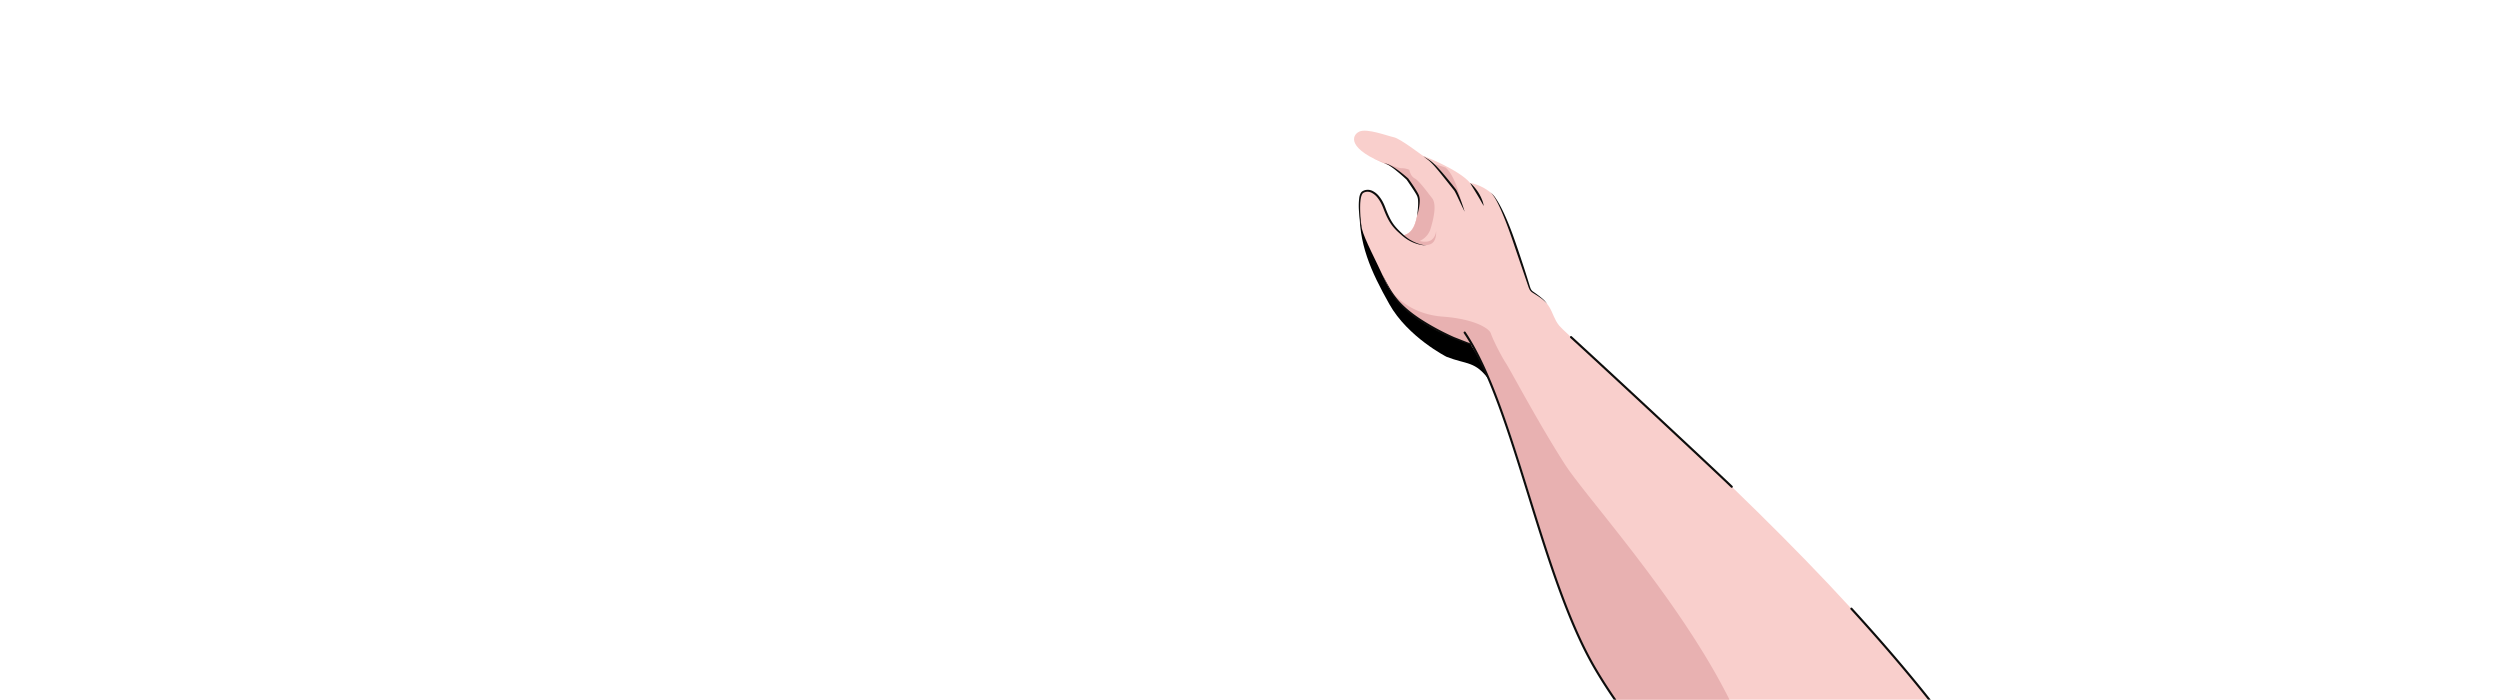 <svg xmlns="http://www.w3.org/2000/svg" xmlns:xlink="http://www.w3.org/1999/xlink" width="2319" height="649" viewBox="0 0 2319 649">
  <defs>
    <clipPath id="clip-path">
      <rect id="Rectangle_199" data-name="Rectangle 199" width="2319" height="649" transform="translate(-166 431)" fill="none"/>
    </clipPath>
  </defs>
  <g id="Mask_Group_2" data-name="Mask Group 2" transform="translate(166 -431)" clip-path="url(#clip-path)">
    <g id="Group_2448" data-name="Group 2448" transform="translate(-99.552 -29.6)">
      <path id="Path_4193" data-name="Path 4193" d="M1194.735,651.705c-1.344,34.762,10.359,60.353,27.561,91.006s53.075,48.859,53.075,48.859c18.988,7.434,26.57,3.626,39.69,21.756l-22.849-56.059Z"/>
      <g id="Group_2448-2" data-name="Group 2448">
        <path id="Path_4194" data-name="Path 4194" d="M1230.288,601.765c7.992-2.775,17.944.1,22.844,3.181,0,0,33.6,12.767,44.115,25.373,0,0,10.286,1.175,20.6,10.2,6.316,5.527,19.13,40.085,24.631,56.124,6.882,20.066,9.814,31.06,9.814,31.06l-26.138,58.554-41.324-31.391-58.668-75.937c18.881,3.347,20.293-12.187,21.947-18.069s2.612-16.932.064-20.189-5.168-10.552-9.638-13.115" fill="#f9cfcc"/>
        <path id="Path_4195" data-name="Path 4195" d="M1274.362,615.984c8.116,6.439,14.274,27.569,15.5,35.721,0,0-5.932-15.432-12.057-23.466a168.219,168.219,0,0,0-13.724-15.506Z" fill="#e8b1b1"/>
        <path id="Path_4196" data-name="Path 4196" d="M1297.247,630.319a31.886,31.886,0,0,1,4.448,4.484,42.219,42.219,0,0,1,3.658,5.147,40.433,40.433,0,0,1,2.82,5.658,24.477,24.477,0,0,1,1.694,6.1c-2.083-3.667-4.111-7.2-6.228-10.725-1.077-1.747-2.112-3.523-3.208-5.272C1299.36,633.939,1298.249,632.192,1297.247,630.319Z" fill="#0d0d0c"/>
        <path id="Path_4197" data-name="Path 4197" d="M1253.868,605.484c2.254,1.533,4.663,2.791,6.876,4.467a53.476,53.476,0,0,1,6.048,5.6c3.762,3.978,7.28,8.15,10.71,12.386,1.719,2.115,3.424,4.24,5.085,6.4l1.256,1.611c.206.258.44.639.639.95l.512.939c.619,1.251,1.175,2.508,1.71,3.767a151.336,151.336,0,0,1,5.5,15.426c-2.463-4.875-4.756-9.818-7.091-14.7-.578-1.223-1.191-2.425-1.814-3.6l-.476-.846c-.177-.255-.29-.462-.509-.736l-1.27-1.6-5.06-6.394c-3.393-4.244-6.745-8.521-10.253-12.645a69.589,69.589,0,0,0-5.532-5.9C1258.237,608.781,1255.887,607.327,1253.868,605.484Z" fill="#0d0d0c"/>
      </g>
      <path id="Path_4198" data-name="Path 4198" d="M1253.132,604.946s-20.85-15.868-26.62-17.032-24.893-8.568-32.055-5.249-12.071,16.2,27.15,31.08c0,0,10.412,4.924,15.753,10.667" fill="#f9cfcc"/>
      <g id="Group_2449" data-name="Group 2449">
        <path id="Path_4199" data-name="Path 4199" d="M1289.626,751.341l38.235-9.929-39.945-32.353-7.214-47.25-31.42-18.433s1.466,5.171-1.8,19.995-12.4,15.629-12.4,15.63c-2.726-2.254-4.905-4.139-6.369-5.476-4.664-4.258-8.209-11.863-12.077-22.87s-14.571-15.9-18.918-11.875-3.356,24.022-.921,33.931,13.662,30.76,21.476,48.007,27.643,43.25,83.867,60.436C1302.139,781.154,1296.809,767.611,1289.626,751.341Z" fill="#f9cfcc"/>
        <path id="Path_4200" data-name="Path 4200" d="M1261.283,686.659c-5.28,3.13-16.99.63-26.2-7.66,10.5-2.22,11.679-13.36,13.02-18.14,1.659-5.88,3.807-12.212-1.174-22.374s-19.448-21.672-23.918-24.231l-15.695-6.774s22.8,9.4,26.18,9.143a18.219,18.219,0,0,1,7.347,1.506s.939,5.86,4.98,7.95,11.479,12.39,16.179,18.39.92,20.61-1.57,28.69a18.142,18.142,0,0,1-10.01,10.96s6.76,2.03,10.86-.89,4.4-8.31,4.4-8.31S1266.574,683.529,1261.283,686.659Z" fill="#e8b1b1"/>
        <path id="Path_4201" data-name="Path 4201" d="M1256.953,688.385a36.687,36.687,0,0,1-14.476-3.7,38.122,38.122,0,0,1-6.42-4.015l-1.482-1.192-1.411-1.228c-.939-.824-1.873-1.657-2.8-2.509a45.524,45.524,0,0,1-5.176-5.553,43.654,43.654,0,0,1-4.1-6.416c-1.182-2.238-2.206-4.544-3.154-6.869-.953-2.347-1.762-4.663-2.835-6.835a31.205,31.205,0,0,0-3.8-6.14,16.517,16.517,0,0,0-5.357-4.493,8.161,8.161,0,0,0-6.519-.516,7.988,7.988,0,0,0-.768.33,7.27,7.27,0,0,0-.671.392,3.757,3.757,0,0,0-.936,1.17,12.28,12.28,0,0,0-1.1,3.3,43.136,43.136,0,0,0-.7,7.294c-.067,2.467,0,4.946.12,7.422s.3,4.957.558,7.429q.2,1.852.456,3.7a31.86,31.86,0,0,0,.659,3.67,49.961,49.961,0,0,1-1.639-7.3q-.613-3.695-1.009-7.426a60.8,60.8,0,0,1,.025-15.081,13.765,13.765,0,0,1,1.154-3.793,5.285,5.285,0,0,1,1.363-1.739,8.166,8.166,0,0,1,.925-.576,10.174,10.174,0,0,1,.938-.426,9.989,9.989,0,0,1,7.963.444,18.018,18.018,0,0,1,6.053,4.963,33.059,33.059,0,0,1,4.089,6.5c1.118,2.3,1.94,4.706,2.847,6.976q1.367,3.442,3.019,6.728a41.863,41.863,0,0,0,3.817,6.228,49.548,49.548,0,0,0,4.861,5.489q1.321,1.3,2.686,2.564l1.367,1.267,1.382,1.206a37.726,37.726,0,0,0,6.049,4.165A38.466,38.466,0,0,0,1256.953,688.385Z" fill="#0d0d0c"/>
        <path id="Path_4202" data-name="Path 4202" d="M1352.29,727.7c1.718,5.294,11.646,6.727,18.349,17.6,3.426,5.559,4.609,11.62,9.212,17.342,7.971,9.907,162.691,143.916,271.07,262.6s128.946,167.663,128.946,167.663l-254,15.913s-61.035-41.011-111.963-126.826-70.738-234.39-117.44-303.87l-36.028-66.19,35.415-21.774Z" fill="#f9cfcc"/>
        <path id="Path_4203" data-name="Path 4203" d="M1564.784,1183.1l-83.347-13.022a466.156,466.156,0,0,1-67.535-88.087c-50.541-85.169-70.429-232.172-116.391-302.295-45.873-14.951-66.176-35.872-75.674-52.091,7.166,10.261,22.909,24.729,50.464,26.749,4.3.313,8.284.779,11.966,1.367,2.827.452,5.485.975,7.945,1.547,14.894,3.468,23.034,8.889,24.279,12.694,1.719,5.246,9.306,20.429,13.853,27.389s29.507,54.372,54.455,93.414S1541.559,1070.207,1564.784,1183.1Z" fill="#e8b1b1"/>
        <path id="Path_4204" data-name="Path 4204" d="M1316.023,639a21.892,21.892,0,0,1,4.961,5.544c1.4,2.064,2.686,4.2,3.871,6.391,2.374,4.38,4.459,8.9,6.419,13.47s3.783,9.19,5.5,13.862c1.7,4.669,3.305,9.36,4.923,14.049,3.175,9.4,6.282,18.816,9.222,28.292l1.093,3.561c.365,1.2.687,2.367,1.121,3.485a6.887,6.887,0,0,0,1.808,2.864c.428.369.939.706,1.453,1.076l1.516,1.064c2.026,1.444,4.028,2.932,5.919,4.557a24.189,24.189,0,0,1,5.023,5.493,17.4,17.4,0,0,0-2.508-2.721,36.967,36.967,0,0,0-2.848-2.359c-1.966-1.493-4.034-2.844-6.13-4.154l-1.576-1c-.506-.334-1.05-.654-1.581-1.072a8.072,8.072,0,0,1-2.287-3.246c-.523-1.172-.893-2.393-1.285-3.549l-1.2-3.514-9.631-28.132c-3.179-9.4-6.324-18.769-9.97-27.964-1.826-4.594-3.7-9.171-5.85-13.618q-1.565-3.359-3.446-6.55l-.976-1.572-1.062-1.513c-.367-.495-.773-.958-1.16-1.441C1316.936,639.843,1316.464,639.442,1316.023,639Z" fill="#0d0d0c"/>
        <path id="Path_4205" data-name="Path 4205" d="M1539.917,913.085a.994.994,0,0,1-.7-.283c-10.622-10.3-97.831-91.879-148.995-138.714a1,1,0,1,1,1.349-1.475c51.175,46.844,138.411,128.444,149.038,138.754a1,1,0,0,1-.7,1.718Z" fill="#0d0d0c"/>
        <path id="Path_4206" data-name="Path 4206" d="M1525.869,1209.819a1,1,0,0,1-.557-.17c-.613-.411-61.806-42.12-112.266-127.146-25.339-42.7-44.065-103.075-62.174-161.466-18.572-59.885-36.115-116.448-59.5-151.354a1,1,0,0,1,1.662-1.114c23.55,35.149,41.135,91.848,59.751,151.876,18.075,58.279,36.766,118.543,61.985,161.038,48.479,81.691,106.861,123.179,111.384,126.317l252.2-15.8c-4.088-8.506-30.662-59.309-128.163-166.081a1,1,0,1,1,1.476-1.349c107.255,117.454,128.923,167.458,129.129,167.949a1,1,0,0,1-.859,1.386l-254,15.913Z" fill="#0d0d0c"/>
        <path id="Path_4207" data-name="Path 4207" d="M1215.948,715.686c2.226,3.963,4.281,8.021,6.581,11.921a77.81,77.81,0,0,0,7.739,11.066c5.825,6.863,13,12.443,20.483,17.453a222.318,222.318,0,0,0,23.576,13.36c2.027,1,4.066,1.983,6.122,2.918l1.544.692c.506.235,1.014.419,1.555.628l3.17,1.238,12.669,4.988.019.008a.54.54,0,0,1,.3.285l4.991,11.338c1.66,3.781,3.315,7.564,4.932,11.365-1.864-3.686-3.687-7.391-5.507-11.1l-5.447-11.126.316.293-12.851-4.565-3.209-1.151c-.522-.191-1.085-.386-1.614-.62l-1.577-.674c-2.094-.907-4.165-1.86-6.227-2.834a191.184,191.184,0,0,1-23.837-13.431c-7.551-5.117-14.76-10.97-20.5-18.172a70.3,70.3,0,0,1-7.38-11.556C1219.715,723.954,1217.837,719.819,1215.948,715.686Z" fill="#0d0d0c"/>
        <path id="Path_4208" data-name="Path 4208" d="M1217.241,611.969a17.078,17.078,0,0,1,6.293,2.162,53.1,53.1,0,0,1,5.678,3.53c1.833,1.267,3.586,2.637,5.327,4.018s3.42,2.833,5.1,4.274a.72.72,0,0,1,.12.127l.021.03c1.85,2.52,3.61,5.091,5.342,7.694.85,1.312,1.69,2.633,2.506,3.975.408.674.8,1.355,1.179,2.059a17.179,17.179,0,0,1,1.044,2.237,14.275,14.275,0,0,1,.653,4.883,34.434,34.434,0,0,1-.382,4.735,65.638,65.638,0,0,1-2.017,9.165c.335-3.1.687-6.2.848-9.277.069-1.539.1-3.076.022-4.586a14.6,14.6,0,0,0-.786-4.3,32.128,32.128,0,0,0-2.2-3.91c-.818-1.305-1.665-2.6-2.524-3.889-1.7-2.588-3.454-5.155-5.186-7.725l.141.157c-1.624-1.494-3.272-2.953-4.917-4.415s-3.336-2.865-5.039-4.252-3.468-2.7-5.3-3.9A18.945,18.945,0,0,0,1217.241,611.969Z" fill="#0d0d0c"/>
      </g>
    </g>
  </g>
</svg>
